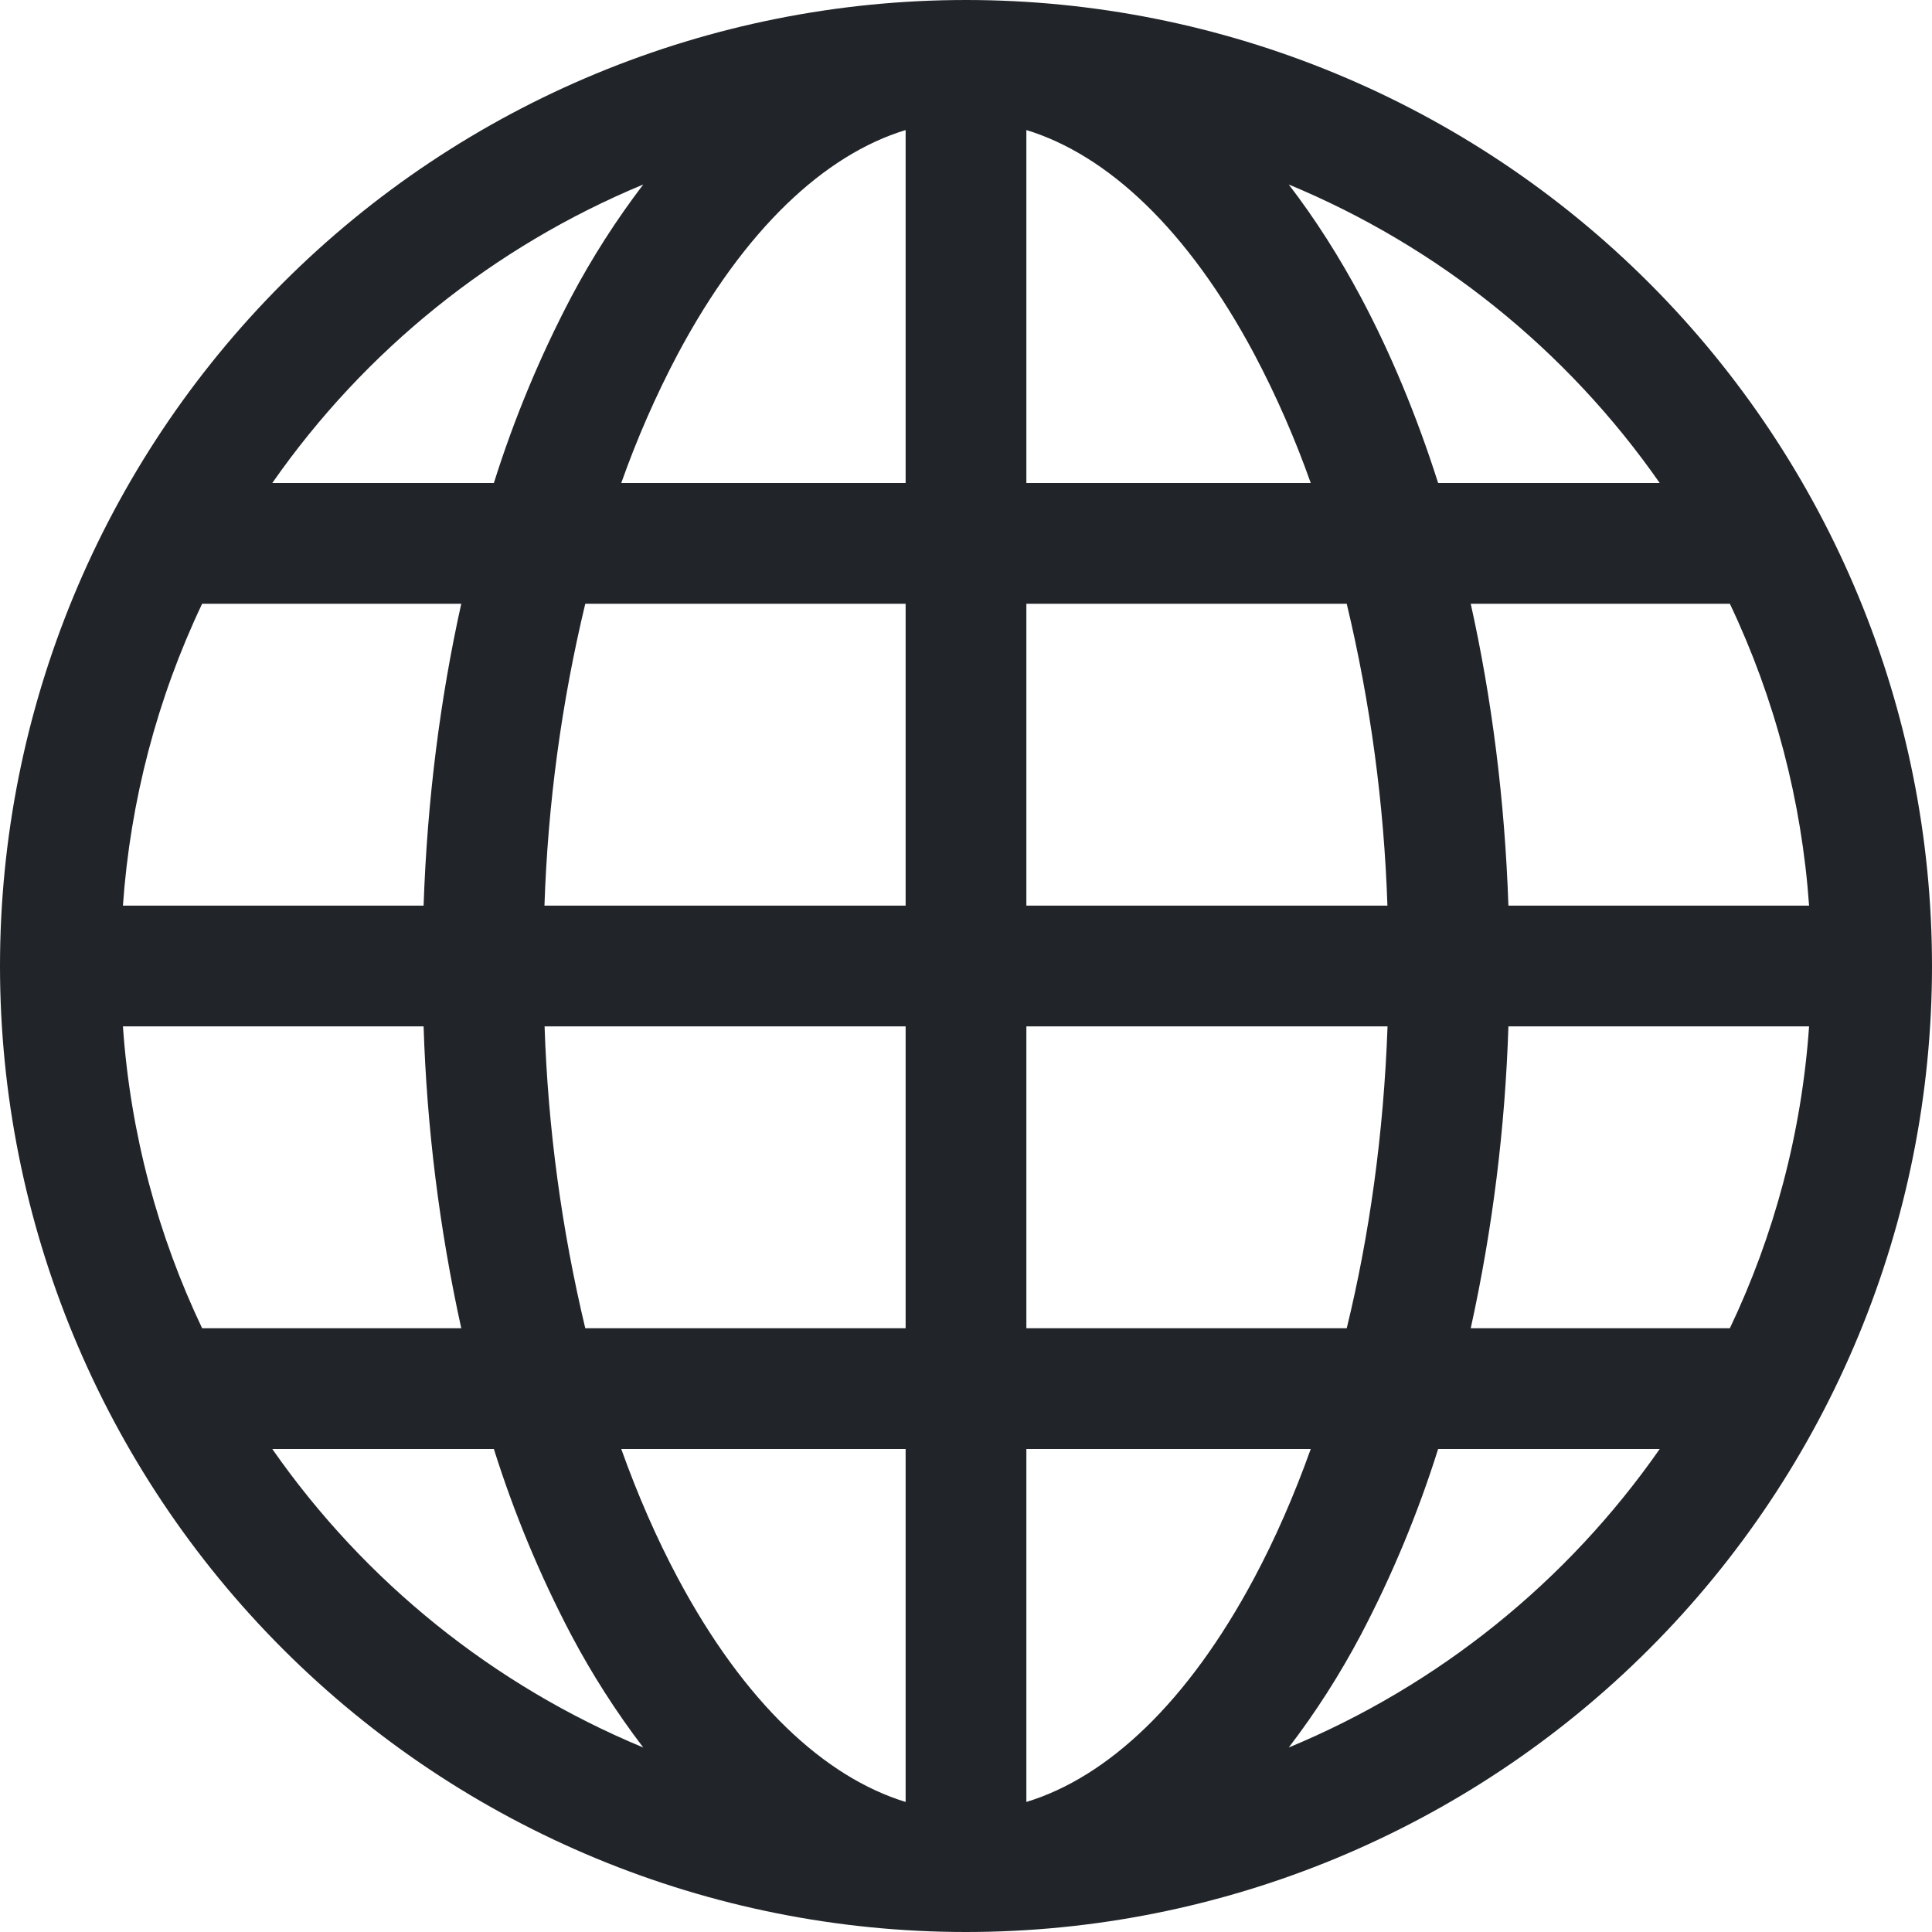<svg width="16" height="16" viewBox="0 0 16 16" fill="none" xmlns="http://www.w3.org/2000/svg">
<rect width="16" height="16" fill="#F5F5F5"/>
<rect width="1280" height="720" transform="translate(-1132 -684)" fill="white"/>
<rect width="1280" height="58" transform="translate(-1132 -22)" fill="white"/>
<path d="M0 8C0 5.878 0.843 3.843 2.343 2.343C3.843 0.843 5.878 0 8 0C10.122 0 12.157 0.843 13.657 2.343C15.157 3.843 16 5.878 16 8C16 10.122 15.157 12.157 13.657 13.657C12.157 15.157 10.122 16 8 16C5.878 16 3.843 15.157 2.343 13.657C0.843 12.157 0 10.122 0 8V8ZM7.5 1.077C6.83 1.281 6.165 1.897 5.613 2.932C5.431 3.276 5.275 3.633 5.145 4H7.5V1.077ZM4.09 4C4.257 3.469 4.471 2.954 4.73 2.461C4.903 2.134 5.103 1.822 5.327 1.528C4.088 2.042 3.022 2.9 2.255 4H4.09ZM3.508 7.5C3.538 6.623 3.646 5.782 3.82 5H1.674C1.301 5.785 1.079 6.633 1.018 7.5H3.508ZM4.847 5C4.65 5.82 4.537 6.657 4.509 7.5H7.5V5H4.847ZM8.5 5V7.5H11.49C11.462 6.657 11.349 5.82 11.153 5H8.5ZM4.51 8.5C4.538 9.343 4.651 10.18 4.847 11H7.5V8.5H4.51ZM8.5 8.5V11H11.153C11.34 10.235 11.459 9.392 11.491 8.5H8.5ZM5.145 12C5.283 12.386 5.44 12.744 5.613 13.068C6.165 14.103 6.831 14.718 7.5 14.923V12H5.145ZM5.327 14.472C5.103 14.178 4.903 13.866 4.73 13.539C4.471 13.046 4.257 12.531 4.09 12H2.255C3.022 13.1 4.088 13.958 5.327 14.472V14.472ZM3.82 11C3.639 10.178 3.535 9.341 3.508 8.5H1.018C1.08 9.39 1.309 10.233 1.674 11H3.82ZM10.673 14.472C11.912 13.958 12.978 13.1 13.745 12H11.91C11.743 12.531 11.529 13.046 11.27 13.539C11.097 13.866 10.898 14.178 10.673 14.472V14.472ZM8.5 12V14.923C9.17 14.719 9.835 14.103 10.387 13.068C10.56 12.744 10.717 12.386 10.855 12H8.5ZM12.18 11H14.326C14.691 10.233 14.92 9.39 14.982 8.5H12.492C12.465 9.341 12.361 10.178 12.18 11ZM14.982 7.5C14.921 6.633 14.699 5.785 14.326 5H12.18C12.354 5.782 12.462 6.623 12.492 7.5H14.982ZM11.27 2.461C11.517 2.925 11.732 3.441 11.91 4H13.745C12.978 2.9 11.912 2.042 10.673 1.528C10.891 1.812 11.091 2.126 11.27 2.461V2.461ZM10.855 4C10.725 3.633 10.569 3.276 10.387 2.932C9.835 1.897 9.17 1.282 8.5 1.077V4H10.855Z" fill="#212529"/>
</svg>
